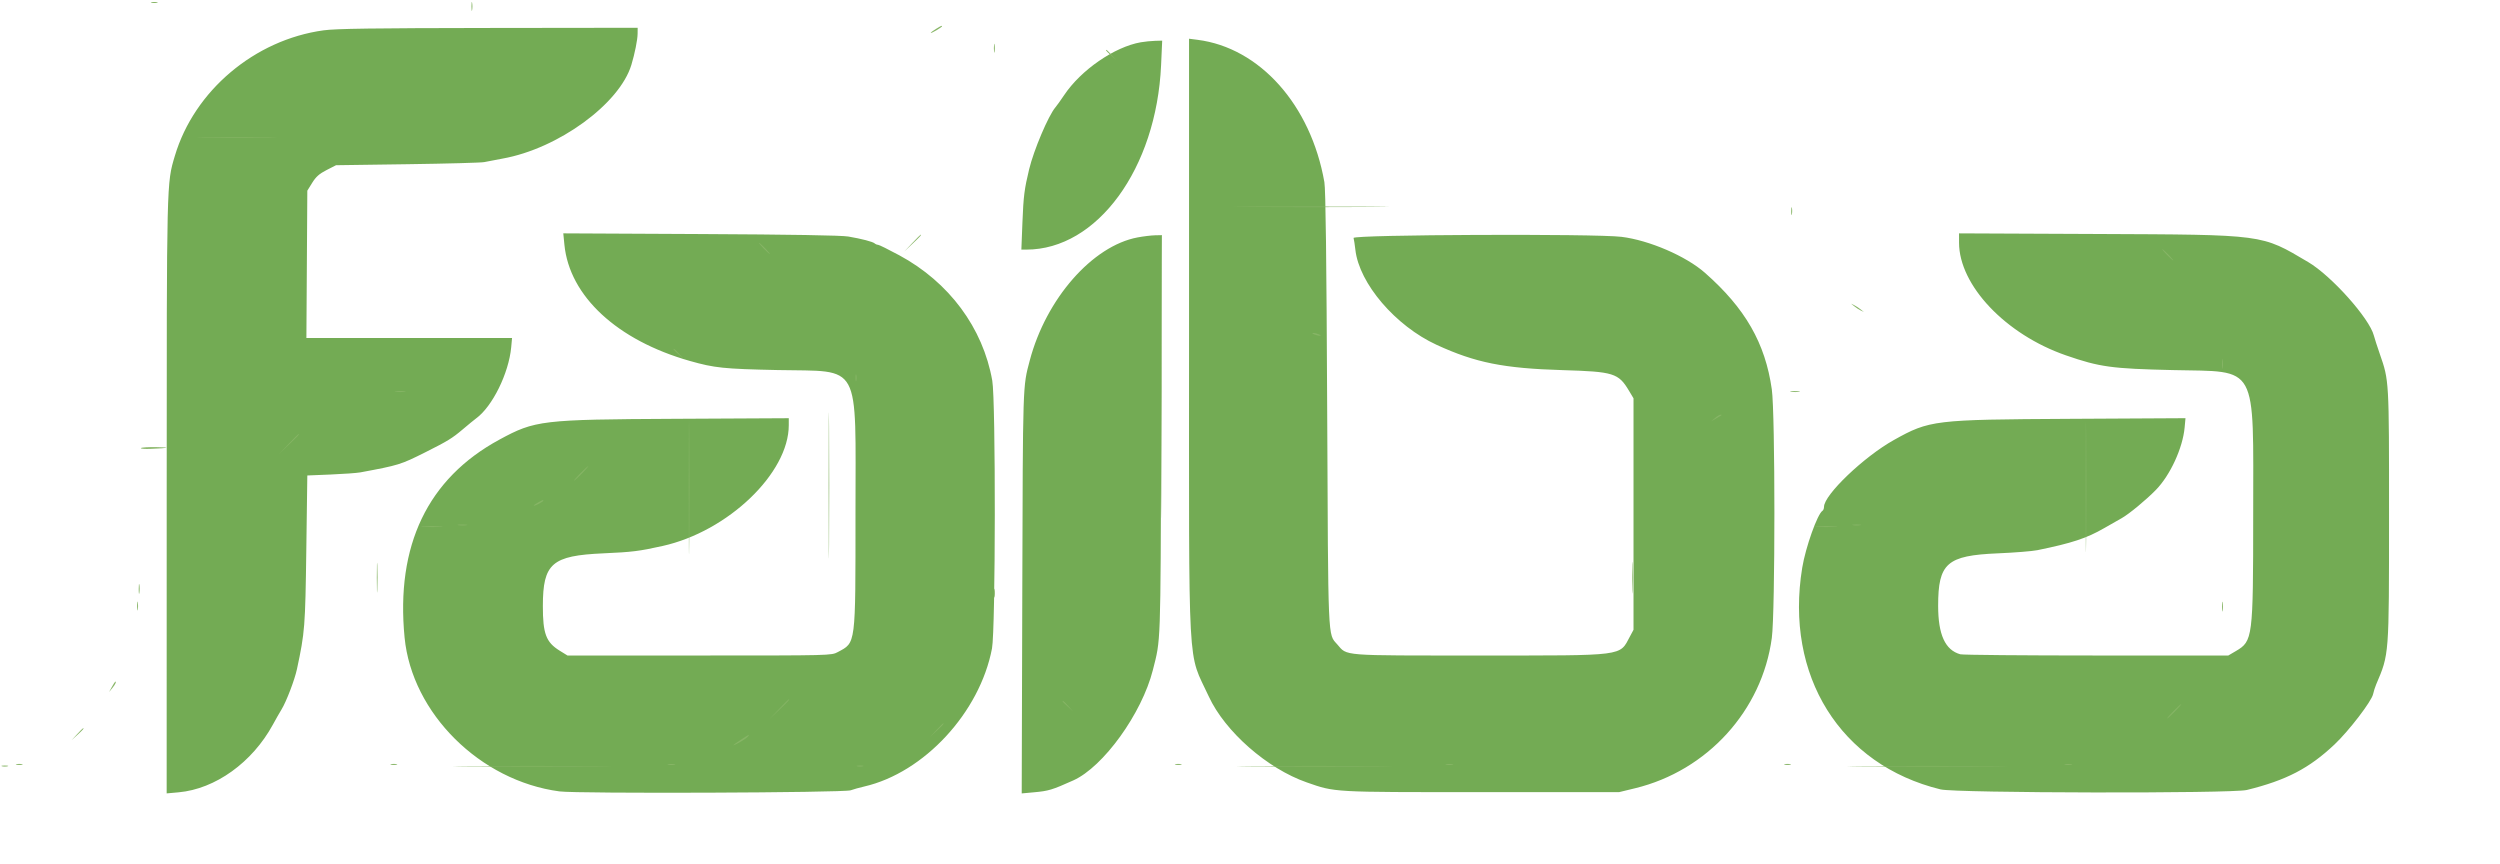 <?xml version="1.0" encoding="utf-8"?>
<svg viewBox="0 0 259.2 89.579" xmlns="http://www.w3.org/2000/svg">
  <path style="fill:#73ab54;fill-rule:evenodd;stroke:none" d="M 33.554 3.144 C 26.404 4.121 20.14 9.407 18.129 16.162 C 17.274 19.032 17.286 18.512 17.283 51.528 L 17.28 82.259 L 18.521 82.147 C 22.326 81.802 26.158 79.05 28.292 75.13 C 28.591 74.58 28.997 73.867 29.194 73.547 C 29.688 72.743 30.551 70.486 30.787 69.38 C 31.608 65.541 31.649 65.025 31.759 56.963 L 31.863 49.297 L 34.28 49.198 C 35.609 49.144 36.997 49.044 37.363 48.976 C 41.364 48.231 41.531 48.18 44.113 46.885 C 46.4 45.738 46.882 45.443 47.96 44.53 C 48.549 44.031 49.182 43.512 49.368 43.376 C 51.049 42.154 52.752 38.696 53.001 36.005 L 53.089 35.047 L 42.428 35.047 L 31.767 35.047 L 31.815 27.408 L 31.863 19.77 L 32.369 18.953 C 32.756 18.327 33.105 18.017 33.856 17.633 L 34.839 17.13 L 42.268 17.025 C 46.354 16.968 49.922 16.87 50.197 16.808 C 50.472 16.746 51.334 16.581 52.113 16.441 C 57.873 15.408 64.234 10.778 65.462 6.723 C 65.811 5.568 66.102 4.122 66.107 3.505 L 66.113 2.88 L 50.655 2.9 C 38.712 2.915 34.823 2.97 33.554 3.144 M 123.28 34.616 C 123.28 70.84 123.09 67.36 125.329 72.213 C 127.005 75.846 131.389 79.692 135.48 81.117 C 138.462 82.155 138.011 82.13 153.613 82.13 L 167.863 82.13 L 169.53 81.725 C 177.017 79.907 182.694 73.664 183.702 66.141 C 184.059 63.476 184.058 42.891 183.701 40.367 C 183.022 35.575 180.95 31.964 176.767 28.283 C 174.801 26.552 170.99 24.91 168.118 24.555 C 165.388 24.217 140.242 24.323 140.338 24.672 C 140.383 24.832 140.467 25.387 140.526 25.905 C 140.922 29.392 144.682 33.789 148.947 35.752 C 152.974 37.606 155.89 38.192 162.017 38.375 C 167.313 38.533 167.798 38.683 168.889 40.504 L 169.363 41.297 L 169.363 53.297 L 169.363 65.297 L 168.998 65.979 C 167.885 68.059 168.636 67.963 153.447 67.963 C 138.852 67.963 139.72 68.031 138.64 66.802 C 137.661 65.687 137.711 66.84 137.602 42.463 C 137.532 26.768 137.444 19.636 137.311 18.88 C 135.907 10.884 130.612 4.947 124.155 4.127 L 123.28 4.015 L 123.28 34.616 M 118.28 4.383 C 115.547 4.861 112.065 7.262 110.327 9.869 C 109.986 10.379 109.58 10.947 109.424 11.13 C 108.697 11.985 107.185 15.55 106.702 17.547 C 106.207 19.597 106.112 20.344 106.006 23.052 L 105.895 25.88 L 106.41 25.88 C 113.76 25.88 119.899 17.477 120.382 6.755 L 120.496 4.213 L 119.763 4.233 C 119.36 4.244 118.692 4.311 118.28 4.383 M 58.518 25.375 C 59.044 30.708 63.985 35.284 71.53 37.425 C 74.088 38.15 75.031 38.248 80.613 38.367 C 89.392 38.554 88.697 37.278 88.697 53.213 C 88.697 67.023 88.751 66.594 86.863 67.606 C 86.197 67.963 86.184 67.963 72.517 67.963 L 58.837 67.963 L 58.024 67.461 C 56.612 66.587 56.279 65.701 56.284 62.819 C 56.291 58.409 57.215 57.607 62.566 57.37 C 65.545 57.238 66.272 57.147 68.697 56.607 C 75.473 55.097 81.78 49.06 81.78 44.083 L 81.78 43.36 L 69.988 43.422 C 56.135 43.494 55.481 43.572 51.78 45.579 C 44.343 49.612 41.019 56.55 41.948 66.102 C 42.711 73.95 49.771 80.961 58.011 82.053 C 59.877 82.3 87.495 82.195 88.197 81.938 C 88.472 81.837 89.109 81.659 89.613 81.543 C 95.815 80.108 101.592 73.861 102.85 67.231 C 103.221 65.277 103.245 41.545 102.878 39.462 C 101.915 33.988 98.399 29.251 93.233 26.465 C 92.127 25.868 91.137 25.38 91.034 25.38 C 90.931 25.38 90.775 25.316 90.688 25.238 C 90.489 25.059 89.35 24.762 87.947 24.522 C 87.237 24.401 81.961 24.313 72.633 24.266 L 58.402 24.194 L 58.518 25.375 M 203.114 25.162 C 203.119 29.59 207.947 34.679 214.197 36.844 C 217.695 38.056 218.925 38.225 225.28 38.37 C 234.202 38.573 233.615 37.508 233.611 53.477 C 233.608 66.162 233.568 66.471 231.821 67.499 L 231.03 67.963 L 217.363 67.963 C 209.847 67.963 203.492 67.906 203.241 67.836 C 201.675 67.398 200.947 65.803 200.947 62.811 C 200.947 58.39 201.851 57.594 207.131 57.371 C 208.862 57.298 210.71 57.15 211.237 57.042 C 214.813 56.312 216.34 55.808 218.169 54.753 C 218.734 54.428 219.548 53.964 219.978 53.723 C 220.739 53.296 222.52 51.823 223.53 50.786 C 225.012 49.264 226.306 46.451 226.502 44.328 L 226.591 43.358 L 214.561 43.425 C 200.504 43.503 200.057 43.557 196.363 45.617 C 193.251 47.352 189.113 51.307 189.113 52.547 C 189.113 52.719 189.043 52.904 188.957 52.957 C 188.436 53.279 187.202 56.744 186.855 58.861 C 185.02 70.05 190.796 79.307 201.197 81.845 C 202.773 82.23 231.4 82.284 232.947 81.906 C 237.027 80.906 239.42 79.664 242.044 77.184 C 243.537 75.773 245.887 72.708 246.042 71.969 C 246.101 71.691 246.244 71.238 246.361 70.963 C 247.714 67.785 247.693 68.062 247.695 53.463 C 247.697 39.336 247.705 39.488 246.743 36.713 C 246.473 35.934 246.194 35.072 246.124 34.797 C 245.669 33.009 241.724 28.594 239.31 27.17 C 234.391 24.267 234.931 24.339 217.322 24.259 L 203.113 24.195 L 203.114 25.162 M 117.947 24.615 C 113.257 25.495 108.455 30.978 106.764 37.38 C 106.034 40.145 106.055 39.509 105.991 61.445 L 105.931 82.261 L 107.182 82.147 C 108.725 82.008 109.07 81.903 111.28 80.912 C 114.399 79.512 118.391 73.974 119.531 69.463 C 120.355 66.203 120.317 67.273 120.393 45.172 L 120.464 24.38 L 119.747 24.396 C 119.353 24.405 118.543 24.503 117.947 24.615 M 408.652 57.88 C 408.652 58.201 408.686 58.332 408.728 58.172 C 408.77 58.011 408.77 57.749 408.728 57.588 C 408.686 57.428 408.652 57.559 408.652 57.88" id="path0" role="presentation"/>
  <path style="fill:#87b566;fill-rule:evenodd;stroke:none" d="m 48.879,0.667 c 0,0.412 0.032,0.581 0.072,0.375 0.04,-0.207 0.04,-0.544 0,-0.75 -0.04,-0.207 -0.072,-0.038 -0.072,0.375 M 15.708,0.282 c 0.161,0.041 0.423,0.041 0.584,0 C 16.452,0.24 16.321,0.205 16,0.205 c -0.321,0 -0.452,0.035 -0.292,0.077 M 97.042,2.998 C 96.744,3.18 96.5,3.365 96.5,3.409 c 0,0.044 0.263,-0.075 0.583,-0.264 0.321,-0.19 0.584,-0.375 0.584,-0.411 0,-0.107 -0.053,-0.085 -0.625,0.264 M 103.045,5 c 0,0.412 0.033,0.581 0.073,0.375 0.039,-0.206 0.039,-0.544 0,-0.75 -0.04,-0.206 -0.073,-0.038 -0.073,0.375 m 11.622,0.219 c 0,0.029 0.243,0.272 0.541,0.541 l 0.542,0.49 -0.49,-0.542 C 114.804,5.203 114.667,5.09 114.667,5.219 m -93.47,9.072 c 1.805,0.027 4.805,0.027 6.667,10e-4 1.862,-0.027 0.386,-0.049 -3.281,-0.049 -3.666,0 -5.19,0.022 -3.386,0.048 M 120.414,40.5 c 0,11.779 0.02,16.598 0.044,10.708 0.025,-5.889 0.025,-15.527 0,-21.416 -0.024,-5.89 -0.044,-1.071 -0.044,10.708 m 9.057,-19.042 c 3.604,0.025 9.454,0.025 13,0 3.545,-0.025 0.596,-0.045 -6.554,-0.045 -7.15,0 -10.051,0.02 -6.446,0.045 m 56.238,0.459 c 0.002,0.366 0.036,0.497 0.076,0.289 0.039,-0.207 0.038,-0.507 -0.004,-0.666 -0.042,-0.16 -0.074,0.01 -0.072,0.377 m -91.132,3.291 -0.827,0.875 0.875,-0.827 c 0.813,-0.768 0.951,-0.923 0.827,-0.923 -0.026,0 -0.42,0.394 -0.875,0.875 m -15.41,0.542 c 0.311,0.321 0.603,0.583 0.648,0.583 0.046,0 -0.171,-0.262 -0.482,-0.583 -0.311,-0.321 -0.603,-0.583 -0.648,-0.583 -0.046,0 0.171,0.262 0.482,0.583 m 145.5,0.667 c 0.311,0.321 0.603,0.583 0.648,0.583 0.046,0 -0.171,-0.262 -0.482,-0.583 -0.311,-0.321 -0.603,-0.584 -0.648,-0.584 -0.046,0 0.171,0.263 0.482,0.584 m -32.417,5.336 c 0.183,0.149 0.483,0.345 0.667,0.435 l 0.333,0.164 -0.333,-0.272 c -0.184,-0.149 -0.484,-0.345 -0.667,-0.435 l -0.333,-0.163 0.333,0.271 m -56,2.914 c 0.183,0.078 0.446,0.143 0.583,0.143 0.158,0 0.127,-0.053 -0.083,-0.143 -0.183,-0.079 -0.446,-0.144 -0.583,-0.144 -0.158,0 -0.127,0.053 0.083,0.144 m -66.417,1.552 c 0,0.029 0.244,0.272 0.542,0.541 l 0.542,0.49 -0.49,-0.542 C 69.971,36.203 69.833,36.09 69.833,36.219 m 160.548,1.531 c 0.001,0.458 0.034,0.626 0.072,0.373 0.038,-0.254 0.037,-0.629 -0.002,-0.834 -0.04,-0.205 -0.071,0.003 -0.07,0.461 M 85.912,50.333 c 0,6.738 0.021,9.494 0.046,6.125 0.025,-3.368 0.025,-8.881 0,-12.25 -0.025,-3.368 -0.046,-0.612 -0.046,6.125 m 2.793,-11.166 c 0,0.32 0.035,0.452 0.077,0.291 0.041,-0.16 0.041,-0.423 0,-0.583 -0.042,-0.16 -0.077,-0.029 -0.077,0.292 M 71.412,50.5 c 0,6.188 0.021,8.719 0.046,5.625 0.026,-3.094 0.026,-8.156 0,-11.25 -0.025,-3.094 -0.046,-0.562 -0.046,5.625 m 144.833,0 c 0,6.004 0.021,8.46 0.047,5.458 0.025,-3.002 0.025,-7.914 0,-10.916 -0.026,-3.002 -0.047,-0.546 -0.047,5.458 M 41.042,40.619 c 0.252,0.039 0.664,0.039 0.916,0 0.252,-0.038 0.046,-0.069 -0.458,-0.069 -0.504,0 -0.71,0.031 -0.458,0.069 m 144.669,10e-4 c 0.253,0.038 0.628,0.037 0.833,-0.003 0.205,-0.039 -0.002,-0.071 -0.461,-0.069 -0.458,10e-4 -0.626,0.033 -0.372,0.072 m -7.901,2.723 -0.393,0.343 0.5,-0.292 C 178.575,43.008 178.585,43 178.38,43 c -0.097,0 -0.353,0.154 -0.57,0.343 m -147.899,2.699 -0.994,1.041 1.041,-0.994 C 30.926,45.164 31.076,45 30.953,45 c -0.026,0 -0.494,0.469 -1.042,1.042 m -15.302,0.416 c -0.043,0.069 0.421,0.105 1.031,0.079 1.934,-0.08 2.161,-0.149 0.578,-0.177 -0.842,-0.015 -1.567,0.03 -1.609,0.098 m 45.558,2.625 c -0.405,0.413 -0.699,0.75 -0.653,0.75 0.046,0 0.414,-0.337 0.819,-0.75 0.405,-0.412 0.699,-0.75 0.653,-0.75 -0.046,0 -0.414,0.338 -0.819,0.75 m -4.375,3.012 c -0.623,0.338 -0.585,0.479 0.041,0.155 0.275,-0.142 0.5,-0.294 0.5,-0.338 0,-0.107 -0.018,-0.101 -0.541,0.183 m -8.248,2.358 c 0.253,0.038 0.628,0.037 0.833,-0.002 0.205,-0.04 -0.002,-0.071 -0.46,-0.07 -0.459,10e-4 -0.626,0.034 -0.373,0.072 m 144.581,-0.002 c 0.206,0.04 0.544,0.04 0.75,0 0.206,-0.04 0.037,-0.072 -0.375,-0.072 -0.412,0 -0.581,0.032 -0.375,0.072 M 43.881,54.623 c 0.531,0.034 1.356,0.033 1.833,0 0.478,-0.034 0.044,-0.061 -0.964,-0.061 -1.008,0.001 -1.399,0.028 -0.869,0.061 m 144.494,0 c 0.527,0.033 1.39,0.033 1.917,0 0.527,-0.033 0.095,-0.06 -0.959,-0.06 -1.054,0 -1.485,0.027 -0.958,0.06 m -19.141,5.294 c 0,1.466 0.026,2.044 0.057,1.283 0.031,-0.76 0.031,-1.96 -0.001,-2.666 -0.031,-0.706 -0.056,-0.084 -0.056,1.383 m -130.167,0 c 0,1.375 0.026,1.915 0.057,1.2 0.031,-0.714 0.031,-1.839 0,-2.5 -0.032,-0.66 -0.058,-0.075 -0.057,1.3 m -24.686,1.166 c 10e-4,0.459 0.034,0.626 0.072,0.373 0.038,-0.253 0.037,-0.628 -0.002,-0.833 -0.04,-0.205 -0.071,0.002 -0.07,0.46 m 309.828,0 c 0.002,0.367 0.036,0.497 0.076,0.29 0.039,-0.207 0.038,-0.507 -0.004,-0.667 -0.042,-0.159 -0.074,0.011 -0.072,0.377 M 103.045,61.5 c 0,0.413 0.033,0.581 0.073,0.375 0.039,-0.206 0.039,-0.544 0,-0.75 -0.04,-0.206 -0.073,-0.038 -0.073,0.375 m -88.833,1.333 c 0,0.413 0.033,0.582 0.072,0.375 0.04,-0.206 0.04,-0.543 0,-0.75 -0.039,-0.206 -0.072,-0.037 -0.072,0.375 m 216.169,0.084 c 0.001,0.458 0.034,0.626 0.072,0.372 0.038,-0.253 0.037,-0.628 -0.002,-0.833 -0.04,-0.205 -0.071,0.002 -0.07,0.461 m -218.776,8.291 -0.299,0.542 0.343,-0.417 c 0.305,-0.369 0.44,-0.666 0.304,-0.666 -0.026,0 -0.183,0.243 -0.348,0.541 m 69.14,2.334 -0.995,1.041 1.042,-0.994 c 0.967,-0.925 1.118,-1.089 0.994,-1.089 -0.025,0 -0.494,0.469 -1.041,1.042 m 29.422,-0.823 c 0,0.029 0.243,0.272 0.541,0.541 l 0.542,0.49 -0.49,-0.542 c -0.456,-0.505 -0.593,-0.618 -0.593,-0.489 m 115.166,1.031 c -0.405,0.412 -0.698,0.75 -0.652,0.75 0.045,0 0.414,-0.338 0.819,-0.75 0.405,-0.413 0.699,-0.75 0.653,-0.75 -0.046,0 -0.415,0.337 -0.82,0.75 m -128.258,1.958 -0.658,0.709 0.708,-0.659 C 97.784,75.145 97.91,75 97.784,75 c -0.027,0 -0.346,0.319 -0.709,0.708 M 7.991,76.125 7.417,76.75 8.042,76.176 C 8.623,75.641 8.743,75.5 8.616,75.5 c -0.028,0 -0.309,0.281 -0.625,0.625 m 68.866,0.545 c -0.988,0.649 -1.093,0.799 -0.223,0.32 0.395,-0.217 0.798,-0.492 0.896,-0.609 0.245,-0.295 0.162,-0.26 -0.673,0.289 M 1.708,79.282 c 0.161,0.041 0.423,0.041 0.584,0 C 2.452,79.24 2.321,79.205 2,79.205 c -0.321,0 -0.452,0.035 -0.292,0.077 m 38.834,0 c 0.16,0.041 0.423,0.041 0.583,0 0.16,-0.042 0.029,-0.077 -0.292,-0.077 -0.321,0 -0.452,0.035 -0.291,0.077 m 28.752,0.003 c 0.207,0.039 0.507,0.038 0.666,-0.004 0.16,-0.042 -0.01,-0.074 -0.377,-0.072 -0.366,0.002 -0.497,0.036 -0.289,0.076 m 52.581,-0.003 c 0.16,0.041 0.423,0.041 0.583,0 0.161,-0.042 0.029,-0.077 -0.291,-0.077 -0.321,0 -0.452,0.035 -0.292,0.077 m 28.085,0.003 c 0.208,0.039 0.508,0.038 0.667,-0.004 0.159,-0.042 -0.01,-0.074 -0.377,-0.072 -0.367,0.002 -0.497,0.036 -0.29,0.076 m 35.082,-0.003 c 0.16,0.041 0.423,0.041 0.583,0 0.16,-0.042 0.029,-0.077 -0.292,-0.077 -0.321,0 -0.452,0.035 -0.291,0.077 m 29.085,0.003 c 0.207,0.039 0.507,0.038 0.667,-0.004 0.159,-0.042 -0.011,-0.074 -0.377,-0.072 -0.367,0.002 -0.497,0.036 -0.29,0.076 M 0.208,79.448 c 0.161,0.042 0.423,0.042 0.584,0 0.16,-0.042 0.029,-0.076 -0.292,-0.076 -0.321,0 -0.452,0.034 -0.292,0.076 m 48.334,0.01 c 3.643,0.025 9.606,0.025 13.25,0 3.643,-0.025 0.662,-0.045 -6.625,-0.045 -7.288,0 -10.269,0.02 -6.625,0.045 m 40.333,-0.01 c 0.16,0.042 0.423,0.042 0.583,0 0.161,-0.042 0.029,-0.076 -0.291,-0.076 -0.321,0 -0.452,0.034 -0.292,0.076 m 40.929,0.01 c 3.605,0.025 9.455,0.025 13,0 3.545,-0.025 0.596,-0.045 -6.554,-0.045 -7.15,0 -10.051,0.02 -6.446,0.045 m 63.321,0 c 3.69,0.025 9.727,0.025 13.417,0 3.689,-0.025 0.671,-0.045 -6.709,-0.045 -7.379,0 -10.398,0.02 -6.708,0.045" id="path3" role="presentation"/>
  <path style="fill:none;fill-rule:evenodd;stroke:none" d="m 12.197,1.025 c -0.488,0.187 -0.859,0.369 -0.824,0.404 0.063,0.062 1.812,-0.561 1.946,-0.694 0.148,-0.145 -0.271,-0.037 -1.122,0.29 m 93.678,30.767 0.041,30.791 0.042,-30.698 0.043,-30.698 0.624,-0.066 L 107.25,1.056 106.542,1.028 105.833,1 105.875,31.792 M 101.627,1.285 c 0.207,0.039 0.507,0.038 0.667,-0.004 0.159,-0.042 -0.011,-0.074 -0.377,-0.072 -0.367,0.002 -0.497,0.036 -0.29,0.076 m 1.501,1.34 c 0.079,2.589 0.146,2.843 0.176,0.667 0.016,-1.169 -0.027,-2.126 -0.096,-2.126 -0.068,0 -0.105,0.656 -0.08,1.459 M 8.051,3.262 7.583,3.691 8.125,3.314 C 8.423,3.107 8.667,2.914 8.667,2.885 8.667,2.754 8.482,2.867 8.051,3.262 M 112.94,3.554 c 0.537,0.396 1.497,1.277 2.133,1.958 0.636,0.681 1,1.013 0.809,0.738 -0.659,-0.947 -3.407,-3.417 -3.801,-3.417 -0.065,0 0.322,0.324 0.859,0.721 m -17.216,0.382 -0.807,0.769 0.75,-0.626 c 1.006,-0.84 1.083,-0.912 0.966,-0.912 -0.056,0 -0.464,0.346 -0.909,0.769 M 5.329,5.625 4.25,6.75 5.375,5.671 C 5.994,5.078 6.5,4.572 6.5,4.546 6.5,4.424 6.33,4.58 5.329,5.625 m 97.716,0.708 c 0,0.413 0.033,0.582 0.073,0.375 0.039,-0.206 0.039,-0.543 0,-0.75 -0.04,-0.206 -0.073,-0.037 -0.073,0.375 M 46.5,6.833 c -0.196,0.275 -0.319,0.5 -0.273,0.5 0.046,0 0.244,-0.225 0.44,-0.5 0.195,-0.275 0.318,-0.5 0.272,-0.5 -0.045,0 -0.243,0.225 -0.439,0.5 M 44.833,8.597 C 43.366,9.876 42.978,10.273 43.917,9.535 44.79,8.848 46.273,7.514 46.167,7.51 46.121,7.509 45.521,7.998 44.833,8.597 M 3.167,8.083 C 2.952,8.311 2.808,8.527 2.847,8.561 2.885,8.595 3.091,8.408 3.304,8.145 3.782,7.556 3.697,7.518 3.167,8.083 m 114.868,1.828 c 0.292,0.593 0.559,1.051 0.592,1.017 0.075,-0.074 -0.933,-2.095 -1.045,-2.095 -0.043,0 0.16,0.485 0.453,1.078 m -76.077,0.851 c -0.623,0.338 -0.585,0.479 0.042,0.155 0.275,-0.143 0.5,-0.294 0.5,-0.338 0,-0.107 -0.018,-0.101 -0.542,0.183 M 0.852,12.519 c -0.103,0.294 -0.158,0.564 -0.122,0.6 0.036,0.036 0.149,-0.176 0.251,-0.471 0.103,-0.294 0.158,-0.565 0.122,-0.6 -0.035,-0.036 -0.148,0.176 -0.251,0.471 m 100.038,1.439 c -0.143,0.344 -0.336,0.775 -0.429,0.959 -0.118,0.234 -0.116,0.283 0.008,0.166 0.211,-0.199 0.89,-1.75 0.767,-1.75 -0.048,0 -0.203,0.282 -0.346,0.625 m -69.307,0.217 c -0.328,0.089 -0.157,0.104 0.5,0.043 0.55,-0.051 1.032,-0.121 1.07,-0.156 0.124,-0.111 -1.056,-0.026 -1.57,0.113 m -13.708,0.273 c 0.16,0.042 0.423,0.042 0.583,0 0.161,-0.042 0.029,-0.076 -0.291,-0.076 -0.321,0 -0.452,0.034 -0.292,0.076 m -2.302,1.094 -0.49,0.541 0.542,-0.489 c 0.298,-0.269 0.542,-0.513 0.542,-0.542 0,-0.129 -0.138,-0.015 -0.594,0.49 m 104.713,2.208 c 0.051,0.733 0.12,1.365 0.153,1.403 0.116,0.132 0.041,-1.407 -0.101,-2.07 -0.103,-0.478 -0.118,-0.291 -0.052,0.667 m -31.577,0.167 c 0.002,0.366 0.036,0.497 0.076,0.289 0.039,-0.207 0.038,-0.507 -0.004,-0.666 -0.042,-0.16 -0.074,0.01 -0.072,0.377 m -74.128,7.166 0.002,7 10.615,0.043 10.614,0.043 0.074,0.541 c 0.074,0.538 0.074,0.538 0.052,-0.043 L 35.917,32.083 25.293,32.04 14.67,31.998 14.624,25.04 l -0.046,-6.957 0.003,7 m 82.994,-6.208 -0.658,0.708 0.708,-0.658 c 0.659,-0.613 0.785,-0.758 0.659,-0.758 -0.027,0 -0.346,0.318 -0.709,0.708 m 22.976,22.042 c -0.015,11.641 0.023,21.295 0.086,21.452 0.102,0.259 0.092,-25.678 -0.015,-37.702 -0.024,-2.705 -0.056,4.608 -0.071,16.25 M 88.573,21.75 l 0.01,1.333 0.627,0.018 c 0.625,0.017 0.625,0.017 0.048,-0.052 l -0.578,-0.068 -0.059,-1.282 -0.058,-1.282 0.01,1.333 M 41.067,21.399 c -0.049,0.128 -0.059,0.522 -0.023,0.875 0.063,0.611 0.068,0.604 0.095,-0.148 L 41.167,21.335 54.875,21.292 68.583,21.248 54.87,21.207 C 43.266,21.173 41.142,21.202 41.067,21.399 m 81.83,0.008 c -0.05,0.132 -0.057,0.376 -0.014,0.542 0.051,0.197 0.085,0.144 0.098,-0.156 L 123,21.335 135.875,21.292 148.75,21.248 135.87,21.207 c -11.09,-0.035 -12.893,-0.007 -12.973,0.2 m 69.645,-0.115 c 3.827,0.025 10.089,0.025 13.916,0 3.827,-0.025 0.696,-0.046 -6.958,-0.046 -7.654,0 -10.785,0.021 -6.958,0.046 M 69.044,21.453 c 0.253,0.038 0.628,0.037 0.833,-0.002 0.205,-0.04 -0.002,-0.071 -0.46,-0.07 -0.459,0.001 -0.626,0.034 -0.373,0.072 m 33.33,0.003 0.791,0.062 0.043,20.199 0.043,20.2 0.041,-20.292 0.041,-20.292 -0.875,0.03 -0.875,0.03 0.791,0.063 m 46.751,-0.005 c 0.206,0.04 0.544,0.04 0.75,0 0.206,-0.04 0.037,-0.072 -0.375,-0.072 -0.413,0 -0.581,0.032 -0.375,0.072 m 64.667,0 c 0.206,0.04 0.543,0.04 0.75,0 0.206,-0.04 0.037,-0.072 -0.375,-0.072 -0.413,0 -0.582,0.032 -0.375,0.072 m -63.084,0.164 c 0.161,0.042 0.423,0.042 0.584,0 0.16,-0.042 0.029,-0.076 -0.292,-0.076 -0.321,0 -0.452,0.034 -0.292,0.076 m 142.901,0.177 c -0.043,0.068 1.747,0.103 3.978,0.077 l 4.055,-0.047 0.073,0.381 c 0.064,0.333 0.076,0.323 0.096,-0.078 l 0.022,-0.458 h -4.073 c -2.241,0 -4.109,0.056 -4.151,0.125 m -170.57,1.041 c 0,0.321 0.034,0.452 0.076,0.292 0.042,-0.16 0.042,-0.423 0,-0.583 -0.042,-0.161 -0.076,-0.03 -0.076,0.291 M 75.75,23.288 c 0.092,0.087 0.467,0.327 0.833,0.533 0.367,0.206 0.517,0.25 0.334,0.097 -0.373,-0.309 -1.429,-0.88 -1.167,-0.63 m 19.907,0.772 c -0.59,0.492 -1.261,1.11 -1.49,1.374 -0.229,0.263 -0.005,0.105 0.5,-0.354 0.504,-0.458 1.216,-1.073 1.583,-1.367 0.367,-0.294 0.625,-0.538 0.574,-0.541 -0.051,-0.003 -0.576,0.397 -1.167,0.888 m 27.512,-0.296 c 0.002,0.176 0.079,0.432 0.172,0.569 0.123,0.183 0.139,0.115 0.057,-0.25 -0.137,-0.612 -0.232,-0.746 -0.229,-0.319 m 33.664,-0.189 c 0,0.046 0.225,0.199 0.5,0.342 0.275,0.142 0.5,0.221 0.5,0.175 0,-0.046 -0.225,-0.2 -0.5,-0.342 -0.275,-0.142 -0.5,-0.221 -0.5,-0.175 M 221,23.548 c 0,0.044 0.469,0.357 1.042,0.695 0.573,0.339 0.929,0.507 0.791,0.374 C 222.535,24.329 221,23.434 221,23.548 M 77.667,24.394 c 0,0.046 0.225,0.244 0.5,0.439 0.275,0.196 0.5,0.319 0.5,0.273 0,-0.046 -0.225,-0.244 -0.5,-0.439 -0.275,-0.196 -0.5,-0.319 -0.5,-0.273 m 81.5,0.643 c 0,0.032 0.356,0.352 0.791,0.71 0.436,0.358 0.642,0.478 0.459,0.267 -0.324,-0.373 -1.25,-1.097 -1.25,-0.977 m -79.417,1.13 c 0.451,0.458 0.858,0.833 0.904,0.833 0.046,0 -0.286,-0.375 -0.737,-0.833 -0.452,-0.459 -0.859,-0.834 -0.904,-0.834 -0.046,0 0.286,0.375 0.737,0.834 m 144.267,-0.459 c 0.041,0.023 0.484,0.417 0.987,0.875 l 0.913,0.834 -0.827,-0.875 c -0.455,-0.482 -0.899,-0.875 -0.987,-0.875 -0.087,0 -0.126,0.018 -0.086,0.041 M 92.801,27.125 c -0.293,0.342 -0.514,0.708 -0.426,0.708 0.034,0 0.229,-0.225 0.432,-0.5 0.402,-0.543 0.398,-0.678 -0.006,-0.208 m 69.496,0.958 c 1.279,1.546 1.399,1.67 0.865,0.889 -0.293,-0.429 -0.763,-0.991 -1.044,-1.25 -0.376,-0.347 -0.328,-0.252 0.179,0.361 m -37.007,0 c 0.189,0.275 0.556,0.688 0.814,0.917 0.312,0.277 0.254,0.165 -0.174,-0.333 -0.873,-1.018 -1.049,-1.178 -0.64,-0.584 m -81.654,0.375 c 0.274,0.344 0.707,0.813 0.962,1.042 0.256,0.229 0.059,-0.052 -0.437,-0.625 -0.996,-1.15 -1.303,-1.394 -0.525,-0.417 m 182.87,-0.346 c 0.004,0.076 0.277,0.438 0.608,0.805 0.603,0.668 0.475,0.411 -0.235,-0.471 -0.208,-0.26 -0.376,-0.41 -0.373,-0.334 m 65.513,0.916 c -0.01,0.153 -0.062,0.415 -0.115,0.583 -0.091,0.29 -0.086,0.29 0.095,0.009 0.104,-0.164 0.156,-0.426 0.115,-0.584 -0.068,-0.258 -0.077,-0.258 -0.095,-0.008 m -37.775,0.847 -0.827,0.875 0.875,-0.827 c 0.481,-0.455 0.875,-0.849 0.875,-0.875 0,-0.124 -0.155,0.014 -0.923,0.827 M 82.918,29.75 c 0.668,0.928 0.853,1.1 0.481,0.447 -0.174,-0.304 -0.461,-0.679 -0.638,-0.833 -0.188,-0.163 -0.122,-0.002 0.157,0.386 M 45.5,30.222 c 0,0.046 0.3,0.321 0.667,0.611 0.366,0.291 0.666,0.491 0.666,0.445 0,-0.046 -0.3,-0.321 -0.666,-0.611 C 45.8,30.376 45.5,30.176 45.5,30.222 m 82.209,0.224 c 0.304,0.345 1.791,1.458 1.791,1.341 0,-0.037 -0.469,-0.428 -1.042,-0.87 -0.573,-0.441 -0.91,-0.653 -0.749,-0.471 m -37.134,0.403 c -0.146,0.283 -0.237,0.545 -0.2,0.581 0.036,0.036 0.19,-0.196 0.342,-0.515 0.343,-0.719 0.224,-0.774 -0.142,-0.066 m 99.91,-0.293 c 0.244,0.303 1.182,1.018 1.182,0.9 0,-0.037 -0.319,-0.32 -0.709,-0.63 -0.389,-0.309 -0.602,-0.431 -0.473,-0.27 M 164.583,31.5 c 0.233,0.458 0.46,0.833 0.506,0.833 0.046,0 -0.107,-0.375 -0.339,-0.833 -0.232,-0.458 -0.46,-0.833 -0.506,-0.833 -0.045,0 0.107,0.375 0.339,0.833 m 0.603,1.083 c 0.003,0.092 0.15,0.467 0.326,0.834 0.176,0.366 0.274,0.479 0.217,0.25 -0.118,-0.472 -0.552,-1.339 -0.543,-1.084 m -114.353,1 c 0.23,0.131 0.492,0.239 0.584,0.239 0.091,0 -0.021,-0.108 -0.25,-0.239 -0.229,-0.131 -0.492,-0.238 -0.584,-0.238 -0.091,0 0.021,0.107 0.25,0.238 m -15.144,0.25 c -0.015,0.23 -0.065,0.605 -0.113,0.834 l -0.085,0.416 0.179,-0.41 c 0.098,-0.226 0.149,-0.601 0.113,-0.833 l -0.066,-0.423 -0.028,0.416 M 195.833,33.75 c 0.23,0.131 0.492,0.238 0.584,0.238 0.091,0 -0.021,-0.107 -0.25,-0.238 -0.229,-0.131 -0.492,-0.238 -0.584,-0.238 -0.091,0 0.021,0.107 0.25,0.238 m -61.75,0.339 c 0.275,0.126 0.613,0.227 0.75,0.224 0.138,-0.003 -0.012,-0.106 -0.333,-0.23 -0.761,-0.293 -1.06,-0.288 -0.417,0.006 m 95.774,0.578 c 0,0.137 0.064,0.4 0.143,0.583 0.09,0.21 0.143,0.241 0.143,0.083 0,-0.137 -0.064,-0.4 -0.143,-0.583 -0.09,-0.21 -0.143,-0.241 -0.143,-0.083 M 85.362,35 c 0.008,0.433 0.271,1.144 0.276,0.75 C 85.641,35.567 85.579,35.267 85.5,35.083 85.412,34.879 85.359,34.847 85.362,35 m 192.048,0.875 -0.827,0.875 0.875,-0.827 c 0.482,-0.455 0.875,-0.849 0.875,-0.875 0,-0.124 -0.154,0.014 -0.923,0.827 M 57.96,35.451 c 0.208,0.04 0.508,0.039 0.667,-0.003 0.159,-0.042 -0.01,-0.074 -0.377,-0.073 -0.367,0.002 -0.497,0.036 -0.29,0.076 m 82.334,0 c 0.207,0.04 0.507,0.039 0.666,-0.003 0.16,-0.042 -0.01,-0.074 -0.377,-0.073 -0.366,0.002 -0.497,0.036 -0.289,0.076 m 62.333,0 c 0.207,0.04 0.507,0.039 0.667,-0.003 0.159,-0.042 -0.011,-0.074 -0.377,-0.073 -0.367,0.002 -0.497,0.036 -0.29,0.076 M 62.125,35.624 c 1.031,0.03 2.719,0.03 3.75,0 1.031,-0.029 0.188,-0.053 -1.875,-0.053 -2.062,0 -2.906,0.024 -1.875,0.053 m 81.833,0 c 0.757,0.031 1.994,0.031 2.75,0 0.757,-0.031 0.138,-0.056 -1.375,-0.056 -1.512,0 -2.131,0.025 -1.375,0.056 m 63.093,10e-4 c 1.082,0.029 2.807,0.029 3.833,-10e-4 1.026,-0.029 0.141,-0.053 -1.967,-0.053 -2.109,0.001 -2.948,0.024 -1.866,0.054 m 7.032,0.485 c 0.275,0.145 0.725,0.46 1,0.701 l 0.499,0.439 -0.416,-0.474 c -0.398,-0.453 -1.167,-0.95 -1.449,-0.936 -0.074,0.004 0.091,0.125 0.366,0.27 M 70.197,36.773 c 0.331,0.38 0.654,0.854 0.718,1.054 0.063,0.201 0.152,0.329 0.196,0.284 0.146,-0.146 -0.406,-1.019 -0.965,-1.528 -0.547,-0.496 -0.547,-0.495 0.051,0.19 m 80.136,-0.388 c 0,0.029 0.244,0.273 0.542,0.542 l 0.542,0.49 -0.49,-0.542 c -0.456,-0.505 -0.594,-0.618 -0.594,-0.49 m -64.461,1.282 c 0,0.32 0.034,0.452 0.076,0.291 0.042,-0.16 0.042,-0.423 0,-0.583 -0.042,-0.16 -0.076,-0.029 -0.076,0.292 m 222.586,-0.383 c 0.207,0.04 0.544,0.04 0.75,0 0.207,-0.039 0.038,-0.072 -0.375,-0.072 -0.412,0 -0.581,0.033 -0.375,0.072 m 1.753,0.002 c 0.253,0.039 0.628,0.038 0.833,-0.002 0.205,-0.04 -0.002,-0.071 -0.461,-0.07 -0.458,0.002 -0.626,0.034 -0.372,0.072 m 33.166,0 c 0.254,0.039 0.629,0.038 0.834,-0.002 0.205,-0.04 -0.003,-0.071 -0.461,-0.07 -0.458,0.002 -0.626,0.034 -0.373,0.072 m 1.834,0 c 0.253,0.039 0.628,0.038 0.833,-0.002 0.205,-0.04 -0.002,-0.071 -0.461,-0.07 -0.458,0.002 -0.626,0.034 -0.372,0.072 m 42.914,-0.002 c 0.206,0.04 0.544,0.04 0.75,0 0.206,-0.039 0.037,-0.072 -0.375,-0.072 -0.413,0 -0.581,0.033 -0.375,0.072 m 1.667,0 c 0.206,0.04 0.543,0.04 0.75,0 0.206,-0.039 0.037,-0.072 -0.375,-0.072 -0.413,0 -0.582,0.033 -0.375,0.072 M 34,38.25 C 33.716,38.662 33.521,39 33.567,39 c 0.046,0 0.316,-0.338 0.6,-0.75 0.283,-0.413 0.478,-0.75 0.432,-0.75 -0.045,0 -0.315,0.337 -0.599,0.75 m 54.709,-0.167 c 0.002,0.367 0.036,0.497 0.076,0.29 0.039,-0.207 0.038,-0.507 -0.004,-0.667 -0.042,-0.159 -0.074,0.011 -0.072,0.377 M 250.372,38 c 0,0.321 0.034,0.452 0.076,0.292 0.042,-0.161 0.042,-0.423 0,-0.584 -0.042,-0.16 -0.076,-0.029 -0.076,0.292 m -19.793,12.333 c 0,7.013 0.021,9.882 0.046,6.375 0.025,-3.506 0.025,-9.243 0,-12.75 -0.025,-3.506 -0.046,-0.637 -0.046,6.375 M 370.444,38.111 c -0.061,0.061 -0.11,0.192 -0.108,0.292 10e-4,0.11 0.053,0.1 0.132,-0.024 0.094,-0.148 1.055,-0.219 3.456,-0.254 l 3.326,-0.049 -3.347,-0.038 c -1.841,-0.021 -3.397,0.012 -3.459,0.073 M 86.079,50.417 c 0,6.416 0.021,9.017 0.046,5.779 0.025,-3.238 0.025,-8.488 0,-11.667 C 86.1,41.351 86.079,44 86.079,50.417 m 66,0 c 0,6.141 0.021,8.63 0.046,5.529 0.025,-3.1 0.025,-8.125 0,-11.166 -0.026,-3.042 -0.046,-0.505 -0.046,5.637 M 396.417,40 c 0.358,0.367 0.688,0.667 0.734,0.667 0.046,0 -0.21,-0.3 -0.568,-0.667 -0.358,-0.367 -0.688,-0.667 -0.734,-0.667 -0.046,0 0.21,0.3 0.568,0.667 m -364.759,0.958 -0.575,0.625 0.625,-0.574 c 0.582,-0.535 0.702,-0.676 0.575,-0.676 -0.028,0 -0.309,0.282 -0.625,0.625 m 21.207,-0.5 11.615,0.044 0.065,0.624 0.066,0.624 0.028,-0.708 0.028,-0.709 -11.709,0.041 -11.708,0.04 11.615,0.044 m 138.927,0 c 3.231,0.026 8.518,0.026 11.75,0 3.231,-0.025 0.587,-0.046 -5.875,-0.046 -6.463,0 -9.107,0.021 -5.875,0.046 M 88.54,59.948 c -0.022,10.743 0.016,19.567 0.085,19.61 0.113,0.07 0.112,-13.699 -0.002,-32.141 -0.024,-3.85 -0.061,1.789 -0.083,12.531 M 250.372,41 c 0,0.321 0.034,0.452 0.076,0.292 0.042,-0.161 0.042,-0.423 0,-0.584 -0.042,-0.16 -0.076,-0.029 -0.076,0.292 m 126.67,0.083 c 0.002,0.367 0.036,0.497 0.076,0.29 0.04,-0.207 0.038,-0.507 -0.003,-0.667 -0.042,-0.159 -0.075,0.011 -0.073,0.377 m -22.875,-0.364 c 0,0.029 0.243,0.272 0.541,0.541 l 0.542,0.49 -0.49,-0.542 c -0.456,-0.505 -0.593,-0.618 -0.593,-0.489 M 38.25,41 c -0.21,0.09 -0.241,0.143 -0.083,0.143 0.137,0 0.4,-0.064 0.583,-0.143 0.21,-0.09 0.241,-0.143 0.083,-0.143 -0.137,0 -0.4,0.064 -0.583,0.143 m 143.833,0.244 c -0.643,0.295 -0.344,0.299 0.417,0.006 0.321,-0.124 0.471,-0.227 0.333,-0.23 -0.137,-0.003 -0.475,0.098 -0.75,0.224 m -149.166,2.187 -0.5,0.43 L 33,43.484 c 0.748,-0.482 0.75,-0.484 0.569,-0.483 -0.084,0 -0.377,0.194 -0.652,0.43 m 144.243,0.248 -0.577,0.512 0.625,-0.449 c 0.553,-0.396 0.732,-0.575 0.577,-0.575 -0.026,0 -0.307,0.23 -0.625,0.512 m 166.128,0.275 c 0.296,0.036 0.821,0.037 1.167,10e-4 0.345,-0.036 0.103,-0.066 -0.538,-0.067 -0.642,-10e-4 -0.925,0.029 -0.629,0.066 m -37.994,0.331 c 0.207,0.039 0.507,0.038 0.666,-0.004 0.16,-0.042 -0.01,-0.074 -0.377,-0.072 -0.366,0.002 -0.497,0.036 -0.289,0.076 m -241.845,0.8 c -0.152,0.32 -0.243,0.582 -0.201,0.582 0.114,0 0.62,-1.021 0.544,-1.097 -0.036,-0.036 -0.19,0.196 -0.343,0.515 m 110.963,0.957 -1.162,1.208 1.208,-1.162 c 1.123,-1.08 1.285,-1.255 1.163,-1.255 -0.026,0 -0.57,0.544 -1.209,1.209 M 348,45.583 c 0.311,0.321 0.603,0.584 0.649,0.584 0.046,0 -0.171,-0.263 -0.482,-0.584 C 347.856,45.262 347.564,45 347.518,45 c -0.046,0 0.171,0.262 0.482,0.583 M 29.833,45.917 c -0.405,0.412 -0.698,0.75 -0.652,0.75 0.045,0 0.414,-0.338 0.819,-0.75 0.405,-0.413 0.699,-0.75 0.653,-0.75 -0.046,0 -0.415,0.337 -0.82,0.75 m 271.303,-0.245 c -0.338,0.179 -0.659,0.396 -0.712,0.484 -0.054,0.087 0.241,-0.031 0.655,-0.263 0.415,-0.232 0.754,-0.453 0.754,-0.491 0,-0.096 -0.011,-0.092 -0.697,0.27 m 36.697,0.911 c -0.405,0.413 -0.698,0.75 -0.652,0.75 0.045,0 0.414,-0.337 0.819,-0.75 0.405,-0.412 0.699,-0.75 0.653,-0.75 -0.046,0 -0.415,0.338 -0.82,0.75 M 18.417,46.333 c -0.805,0.111 -0.811,0.115 -0.167,0.131 0.367,0.009 0.967,-0.045 1.333,-0.121 0.851,-0.176 0.092,-0.182 -1.166,-0.01 m -3.841,7.5 c 0,3.988 0.022,5.619 0.049,3.625 0.026,-1.993 0.026,-5.256 0,-7.25 -0.027,-1.993 -0.049,-0.362 -0.049,3.625 m 363.499,-6.291 -0.658,0.708 0.708,-0.659 c 0.659,-0.613 0.785,-0.758 0.659,-0.758 -0.027,0 -0.346,0.319 -0.709,0.709 M 172.5,48.167 c -0.29,0.366 -0.491,0.666 -0.445,0.666 0.046,0 0.321,-0.3 0.612,-0.666 0.29,-0.367 0.49,-0.667 0.444,-0.667 -0.045,0 -0.321,0.3 -0.611,0.667 m 33.333,0.25 c -0.405,0.412 -0.698,0.75 -0.652,0.75 0.045,0 0.414,-0.338 0.819,-0.75 0.405,-0.413 0.699,-0.75 0.653,-0.75 -0.046,0 -0.415,0.337 -0.82,0.75 M 60.5,48.917 c -0.405,0.412 -0.699,0.75 -0.653,0.75 0.046,0 0.415,-0.338 0.82,-0.75 0.405,-0.413 0.698,-0.75 0.652,-0.75 -0.045,0 -0.414,0.337 -0.819,0.75 m 235.991,0.708 -0.574,0.625 0.625,-0.574 c 0.343,-0.316 0.625,-0.598 0.625,-0.625 0,-0.128 -0.141,-0.008 -0.676,0.574 m 13.548,0.208 c 0,0.321 0.034,0.452 0.076,0.292 0.042,-0.16 0.042,-0.423 0,-0.583 -0.042,-0.161 -0.076,-0.03 -0.076,0.291 M 203.024,50.67 c -0.989,0.649 -1.093,0.799 -0.223,0.32 0.395,-0.217 0.798,-0.492 0.896,-0.609 0.244,-0.295 0.161,-0.26 -0.673,0.289 M 358.55,51 c 0,0.504 0.031,0.71 0.069,0.458 0.039,-0.252 0.039,-0.664 0,-0.916 C 358.581,50.29 358.55,50.496 358.55,51 M 25.908,51.517 c -0.237,0.467 -0.402,0.877 -0.368,0.912 0.034,0.034 0.263,-0.349 0.509,-0.85 0.246,-0.502 0.412,-0.912 0.369,-0.912 -0.044,0 -0.273,0.382 -0.51,0.85 M 57.149,51.38 c -0.239,0.204 -0.576,0.465 -0.75,0.582 -0.266,0.178 -0.25,0.181 0.101,0.017 0.477,-0.224 1.428,-0.982 1.221,-0.974 -0.076,0.003 -0.333,0.172 -0.572,0.375 m 334.403,0.537 c 10e-4,0.55 0.032,0.755 0.069,0.455 0.037,-0.3 0.036,-0.75 -0.002,-1 -0.038,-0.25 -0.068,-0.005 -0.067,0.545 m -41.326,0.833 c -10e-4,0.825 0.028,1.184 0.062,0.797 0.035,-0.387 0.036,-1.062 10e-4,-1.5 -0.034,-0.438 -0.063,-0.122 -0.063,0.703 m -180.297,0.743 c -0.236,0.747 -0.424,1.447 -0.417,1.557 0.007,0.11 0.228,-0.473 0.491,-1.295 0.264,-0.822 0.451,-1.523 0.417,-1.557 -0.034,-0.034 -0.255,0.548 -0.491,1.295 m 188.623,0.59 c 10e-4,0.55 0.032,0.755 0.069,0.456 0.037,-0.3 0.036,-0.75 -0.002,-1 -0.038,-0.251 -0.068,-0.006 -0.067,0.544 M 195.5,53.917 c -0.412,0.119 -0.638,0.223 -0.5,0.23 0.137,0.007 0.625,-0.091 1.083,-0.219 0.459,-0.127 0.684,-0.231 0.5,-0.23 -0.183,10e-4 -0.671,0.099 -1.083,0.219 M 50.583,54 c -0.424,0.183 0.014,0.183 0.584,0 0.335,-0.107 0.351,-0.134 0.083,-0.138 -0.183,-0.003 -0.483,0.059 -0.667,0.138 m -1.666,0.341 c -0.233,0.105 -0.132,0.12 0.333,0.05 0.367,-0.056 0.698,-0.129 0.736,-0.163 0.143,-0.126 -0.749,-0.032 -1.069,0.113 m -2.04,0.279 c 0.254,0.038 0.629,0.037 0.834,-0.003 0.205,-0.039 -0.003,-0.071 -0.461,-0.069 -0.458,10e-4 -0.626,0.033 -0.373,0.072 m 144.581,-0.002 c 0.207,0.039 0.544,0.039 0.75,0 0.207,-0.04 0.038,-0.073 -0.375,-0.073 -0.412,0 -0.581,0.033 -0.375,0.073 M 42.875,54.782 c 0.16,0.041 0.423,0.041 0.583,0 0.161,-0.042 0.029,-0.077 -0.291,-0.077 -0.321,0 -0.452,0.035 -0.292,0.077 m 144.5,0 c 0.16,0.041 0.423,0.041 0.583,0 0.161,-0.042 0.029,-0.077 -0.291,-0.077 -0.321,0 -0.452,0.035 -0.292,0.077 m -2.635,1.093 -0.49,0.542 0.542,-0.49 c 0.505,-0.456 0.618,-0.594 0.489,-0.594 -0.029,0 -0.272,0.244 -0.541,0.542 m 81.927,1.344 c 0,0.029 0.243,0.272 0.541,0.541 l 0.542,0.49 -0.49,-0.542 c -0.456,-0.505 -0.593,-0.618 -0.593,-0.489 m -82.962,1.114 c 0,0.321 0.035,0.452 0.077,0.292 0.041,-0.16 0.041,-0.423 0,-0.583 -0.042,-0.161 -0.077,-0.03 -0.077,0.291 m 140.516,1.084 c 10e-4,0.641 0.031,0.883 0.067,0.538 0.036,-0.346 0.036,-0.871 -0.001,-1.167 -0.037,-0.296 -0.066,-0.013 -0.066,0.629 M 24.394,60.083 c 0.001,0.917 0.029,1.271 0.062,0.786 0.034,-0.484 0.034,-1.234 0,-1.666 -0.035,-0.433 -0.062,-0.036 -0.062,0.88 m 308.169,0.584 c 0,1.054 0.027,1.485 0.06,0.958 0.033,-0.527 0.033,-1.39 0,-1.917 -0.033,-0.527 -0.06,-0.096 -0.06,0.959 m -63.513,1.166 c 0,0.504 0.031,0.711 0.069,0.459 0.039,-0.252 0.039,-0.665 0,-0.917 -0.038,-0.252 -0.069,-0.046 -0.069,0.458 m 55.168,0.75 c 10e-4,0.55 0.032,0.755 0.069,0.456 0.038,-0.3 0.037,-0.75 -10e-4,-1 -0.038,-0.251 -0.069,-0.006 -0.068,0.544 M 14.372,62.333 c 0,0.321 0.034,0.452 0.076,0.292 0.042,-0.16 0.042,-0.423 0,-0.583 -0.042,-0.161 -0.076,-0.03 -0.076,0.291 m 88.673,0.5 c 0,0.413 0.033,0.582 0.073,0.375 0.039,-0.206 0.039,-0.543 0,-0.75 -0.04,-0.206 -0.073,-0.037 -0.073,0.375 m -17.17,0.25 c 0.002,0.367 0.036,0.497 0.076,0.29 0.04,-0.207 0.039,-0.507 -0.003,-0.667 -0.042,-0.159 -0.074,0.011 -0.073,0.377 m -15.613,0.901 -0.488,0.599 0.563,-0.536 c 0.309,-0.295 0.529,-0.565 0.488,-0.599 -0.041,-0.035 -0.295,0.207 -0.563,0.536 m 80.405,0.208 c -0.321,0.281 -0.433,0.435 -0.248,0.342 0.304,-0.154 1.059,-0.877 0.898,-0.861 -0.037,0.004 -0.33,0.237 -0.65,0.519 M 13.679,65.929 c -0.115,0.511 -0.177,0.962 -0.137,1.002 0.039,0.039 0.165,-0.348 0.279,-0.86 0.115,-0.511 0.177,-0.962 0.137,-1.002 -0.039,-0.039 -0.165,0.348 -0.279,0.86 m 28.863,-0.814 c 0.16,0.042 0.423,0.042 0.583,0 0.16,-0.042 0.029,-0.076 -0.292,-0.076 -0.321,0 -0.452,0.034 -0.291,0.076 m 24.833,0 c 0.16,0.042 0.423,0.042 0.583,0 0.161,-0.042 0.029,-0.076 -0.291,-0.076 -0.321,0 -0.452,0.034 -0.292,0.076 m 56.5,0 c 0.16,0.042 0.423,0.042 0.583,0 0.161,-0.042 0.029,-0.076 -0.291,-0.076 -0.321,0 -0.452,0.034 -0.292,0.076 m 24.167,0 c 0.16,0.042 0.423,0.042 0.583,0 0.16,-0.042 0.029,-0.076 -0.292,-0.076 -0.321,0 -0.452,0.034 -0.291,0.076 m 64.166,0 c 0.161,0.042 0.423,0.042 0.584,0 0.16,-0.042 0.029,-0.076 -0.292,-0.076 -0.321,0 -0.452,0.034 -0.292,0.076 m -42.518,0.302 c 0.002,0.347 0.444,1.625 0.461,1.333 0.006,-0.092 -0.096,-0.504 -0.226,-0.917 -0.13,-0.412 -0.235,-0.6 -0.235,-0.416 m 59.849,1.531 c -0.198,0.608 -0.297,1.038 -0.22,0.954 0.182,-0.197 0.736,-1.903 0.647,-1.991 -0.037,-0.038 -0.23,0.429 -0.427,1.037 m 12.994,-0.081 c -0.276,0.276 -0.25,0.551 0.077,0.821 0.252,0.208 0.257,0.197 0.052,-0.133 -0.186,-0.299 -0.187,-0.407 -0.007,-0.625 0.257,-0.308 0.169,-0.354 -0.122,-0.063 m -217.021,0.55 c 0,0.091 0.107,0.354 0.238,0.583 0.131,0.229 0.238,0.342 0.238,0.25 0,-0.092 -0.107,-0.354 -0.238,-0.583 -0.131,-0.229 -0.238,-0.342 -0.238,-0.25 m 139.439,1.171 c -0.246,0.502 -0.412,0.912 -0.369,0.912 0.113,0 0.953,-1.687 0.878,-1.762 -0.034,-0.034 -0.263,0.348 -0.509,0.85 m 93.676,0.53 c 0.207,0.04 0.507,0.038 0.667,-0.003 0.159,-0.042 -0.011,-0.075 -0.377,-0.073 -0.367,0.002 -0.497,0.036 -0.29,0.076 m 2.667,0 c 0.207,0.04 0.507,0.038 0.666,-0.003 0.16,-0.042 -0.01,-0.075 -0.377,-0.073 -0.366,0.002 -0.497,0.036 -0.289,0.076 m -16.877,0.715 c 0.358,0.367 0.688,0.667 0.734,0.667 0.046,0 -0.21,-0.3 -0.568,-0.667 -0.358,-0.366 -0.688,-0.666 -0.734,-0.666 -0.046,0 0.21,0.3 0.568,0.666 m -136.334,0 c 0.143,0.275 0.296,0.5 0.342,0.5 0.046,0 -0.033,-0.225 -0.175,-0.5 -0.142,-0.275 -0.296,-0.5 -0.342,-0.5 -0.046,0 0.033,0.225 0.175,0.5 m 243.159,0.709 -0.659,0.708 0.709,-0.659 c 0.658,-0.613 0.785,-0.758 0.658,-0.758 -0.027,0 -0.345,0.319 -0.708,0.709 m -77.502,0.166 -0.49,0.542 0.542,-0.49 c 0.505,-0.456 0.618,-0.593 0.489,-0.593 -0.029,0 -0.272,0.243 -0.541,0.541 m 118.004,0.334 -0.827,0.875 0.875,-0.827 c 0.813,-0.769 0.951,-0.923 0.827,-0.923 -0.027,0 -0.42,0.393 -0.875,0.875 M 82.999,70.875 c -0.245,0.335 -0.285,0.452 -0.105,0.305 0.273,-0.222 0.686,-0.847 0.56,-0.847 -0.032,0 -0.236,0.244 -0.455,0.542 m 88.668,-0.431 c 0,0.183 0.986,1.556 1.118,1.556 0.049,0 0.014,-0.094 -0.079,-0.208 -0.092,-0.115 -0.364,-0.5 -0.604,-0.857 -0.239,-0.356 -0.435,-0.577 -0.435,-0.491 m 55.66,1.064 c -0.294,0.371 -0.506,0.7 -0.472,0.731 0.034,0.032 0.308,-0.272 0.609,-0.674 0.687,-0.919 0.581,-0.964 -0.137,-0.057 M 27.814,71.64 c 0.186,0.26 0.469,0.579 0.63,0.708 0.161,0.129 0.039,-0.083 -0.27,-0.473 -0.636,-0.8 -0.872,-0.954 -0.36,-0.235 m 72.269,0.193 c -0.142,0.275 -0.221,0.5 -0.175,0.5 0.046,0 0.2,-0.225 0.342,-0.5 0.142,-0.275 0.221,-0.5 0.175,-0.5 -0.046,0 -0.199,0.225 -0.342,0.5 m 62.743,0.209 c -0.309,0.389 -0.431,0.602 -0.27,0.473 0.303,-0.244 1.018,-1.182 0.9,-1.182 -0.037,0 -0.32,0.319 -0.63,0.709 M 10.513,73.197 c -0.295,0.475 -0.435,0.779 -0.311,0.676 0.237,-0.196 1.037,-1.54 0.917,-1.54 -0.038,0 -0.311,0.389 -0.606,0.864 M 173.5,72.917 c 0.311,0.32 0.603,0.583 0.649,0.583 0.046,0 -0.171,-0.263 -0.482,-0.583 -0.311,-0.321 -0.603,-0.584 -0.649,-0.584 -0.046,0 0.171,0.263 0.482,0.584 m -92.756,0.791 -0.827,0.875 0.875,-0.827 c 0.481,-0.455 0.875,-0.848 0.875,-0.875 0,-0.124 -0.155,0.014 -0.923,0.827 m 30.423,0.209 c 0.59,0.595 1.111,1.083 1.157,1.083 0.046,0 -0.4,-0.488 -0.991,-1.083 -0.59,-0.596 -1.111,-1.084 -1.157,-1.084 -0.046,0 0.4,0.488 0.991,1.084 M 99,73.5 c -0.196,0.275 -0.319,0.5 -0.273,0.5 0.046,0 0.244,-0.225 0.44,-0.5 0.195,-0.275 0.318,-0.5 0.272,-0.5 -0.045,0 -0.243,0.225 -0.439,0.5 m -69,0.583 c 0.498,0.504 0.943,0.917 0.989,0.917 0.045,0 -0.324,-0.413 -0.822,-0.917 -0.498,-0.504 -0.943,-0.916 -0.989,-0.916 -0.046,0 0.324,0.412 0.822,0.916 m 131.077,-0.041 -0.827,0.875 0.875,-0.827 c 0.813,-0.769 0.951,-0.923 0.827,-0.923 -0.026,0 -0.42,0.393 -0.875,0.875 m 64.163,0 -0.49,0.541 0.542,-0.489 c 0.298,-0.269 0.541,-0.513 0.541,-0.542 0,-0.129 -0.137,-0.015 -0.593,0.49 M 9.158,74.958 8.583,75.583 9.208,75.009 c 0.582,-0.535 0.702,-0.676 0.575,-0.676 -0.028,0 -0.309,0.282 -0.625,0.625 m 167.675,1.013 c 0.321,0.278 0.809,0.634 1.084,0.791 0.694,0.396 0.342,0.084 -0.75,-0.667 -0.739,-0.508 -0.804,-0.532 -0.334,-0.124 m -99,0.216 c -0.581,0.509 -0.581,0.51 -0.046,0.154 0.295,-0.196 0.58,-0.428 0.634,-0.515 0.161,-0.261 0.028,-0.179 -0.588,0.361 M 7.872,76.338 c -0.299,0.273 -0.482,0.495 -0.406,0.495 0.076,0 0.354,-0.225 0.617,-0.5 0.613,-0.639 0.495,-0.636 -0.211,0.005 m 254.503,-0.223 c 0.16,0.042 0.423,0.042 0.583,0 0.161,-0.042 0.029,-0.076 -0.291,-0.076 -0.321,0 -0.452,0.034 -0.292,0.076 m -147.791,0.553 c 0.112,0.18 1.083,0.721 1.083,0.603 0,-0.039 -0.267,-0.229 -0.594,-0.421 -0.326,-0.193 -0.546,-0.275 -0.489,-0.182 m -77.316,1.908 c 0.286,0.132 0.736,0.282 1,0.334 0.413,0.081 0.398,0.062 -0.101,-0.134 -0.9,-0.353 -1.537,-0.494 -0.899,-0.2 M 72.5,78.688 c -0.54,0.189 -0.702,0.288 -0.393,0.241 0.515,-0.079 1.803,-0.572 1.476,-0.565 -0.091,0.002 -0.579,0.148 -1.083,0.324 m 46.083,-0.099 c 0.275,0.126 0.613,0.227 0.75,0.224 0.138,-0.003 -0.012,-0.106 -0.333,-0.23 -0.761,-0.293 -1.06,-0.288 -0.417,0.006 M 3.917,78.756 c -0.275,0.126 -0.388,0.23 -0.25,0.231 0.137,0 0.437,-0.106 0.666,-0.237 0.527,-0.301 0.246,-0.297 -0.416,0.006 m 148.666,0.077 c -0.21,0.091 -0.241,0.144 -0.083,0.144 0.137,0 0.4,-0.065 0.583,-0.144 0.21,-0.09 0.241,-0.143 0.084,-0.143 -0.138,0 -0.4,0.065 -0.584,0.143 m -32.666,0.148 c 0.183,0.079 0.67,0.189 1.083,0.244 0.494,0.067 0.608,0.054 0.333,-0.036 -0.622,-0.205 -1.82,-0.38 -1.416,-0.208 M 39.25,79.167 c 0.705,0.179 1.31,0.179 0.75,0 -0.229,-0.074 -0.604,-0.132 -0.833,-0.131 -0.375,0.003 -0.366,0.016 0.083,0.131 m 31.25,0 c -0.33,0.105 -0.347,0.133 -0.083,0.133 0.183,0 0.521,-0.06 0.75,-0.133 0.33,-0.106 0.347,-0.134 0.083,-0.134 -0.183,0 -0.521,0.06 -0.75,0.134 m 20.75,0 c -0.21,0.09 -0.241,0.143 -0.083,0.143 0.137,0 0.4,-0.065 0.583,-0.143 0.21,-0.091 0.241,-0.144 0.083,-0.144 -0.137,0 -0.4,0.065 -0.583,0.144 M 1.294,79.451 C 1.501,79.491 1.801,79.49 1.96,79.448 2.12,79.406 1.95,79.374 1.583,79.375 1.217,79.377 1.086,79.411 1.294,79.451 m 39.664,0 c 0.207,0.04 0.544,0.04 0.75,0 0.207,-0.04 0.038,-0.072 -0.375,-0.072 -0.412,0 -0.581,0.032 -0.375,0.072 m 27.753,0.002 c 0.253,0.038 0.628,0.037 0.833,-0.002 0.205,-0.04 -0.002,-0.071 -0.461,-0.07 -0.458,0.001 -0.626,0.034 -0.372,0.072 m 21.164,-0.005 c 0.16,0.042 0.423,0.042 0.583,0 0.161,-0.042 0.029,-0.076 -0.291,-0.076 -0.321,0 -0.452,0.034 -0.292,0.076 m 32.417,0.003 c 0.206,0.04 0.543,0.04 0.75,0 0.206,-0.04 0.037,-0.072 -0.375,-0.072 -0.413,0 -0.582,0.032 -0.375,0.072 m 27.168,0 c 0.208,0.04 0.508,0.039 0.667,-0.003 0.159,-0.042 -0.01,-0.074 -0.377,-0.073 -0.367,0.002 -0.497,0.036 -0.29,0.076 m 36.167,0 c 0.207,0.04 0.507,0.039 0.667,-0.003 0.159,-0.042 -0.011,-0.074 -0.377,-0.073 -0.367,0.002 -0.497,0.036 -0.29,0.076 m 27.831,0 c 0.207,0.04 0.544,0.04 0.75,0 0.207,-0.04 0.038,-0.072 -0.375,-0.072 -0.412,0 -0.581,0.032 -0.375,0.072 M 49.304,79.625 c 3.33,0.025 8.73,0.025 12,0 3.27,-0.025 0.546,-0.046 -6.054,-0.046 -6.6,0 -9.276,0.021 -5.946,0.046 m 81.167,0 c 3.238,0.025 8.488,0.025 11.666,0 3.179,-0.025 0.53,-0.046 -5.887,-0.046 -6.417,0 -9.017,0.021 -5.779,0.046 m 63.416,0 c 3.376,0.025 8.851,0.025 12.167,0 3.316,-0.025 0.554,-0.046 -6.137,-0.046 -6.692,0 -9.405,0.021 -6.03,0.046" id="path4" role="presentation"/>
</svg>